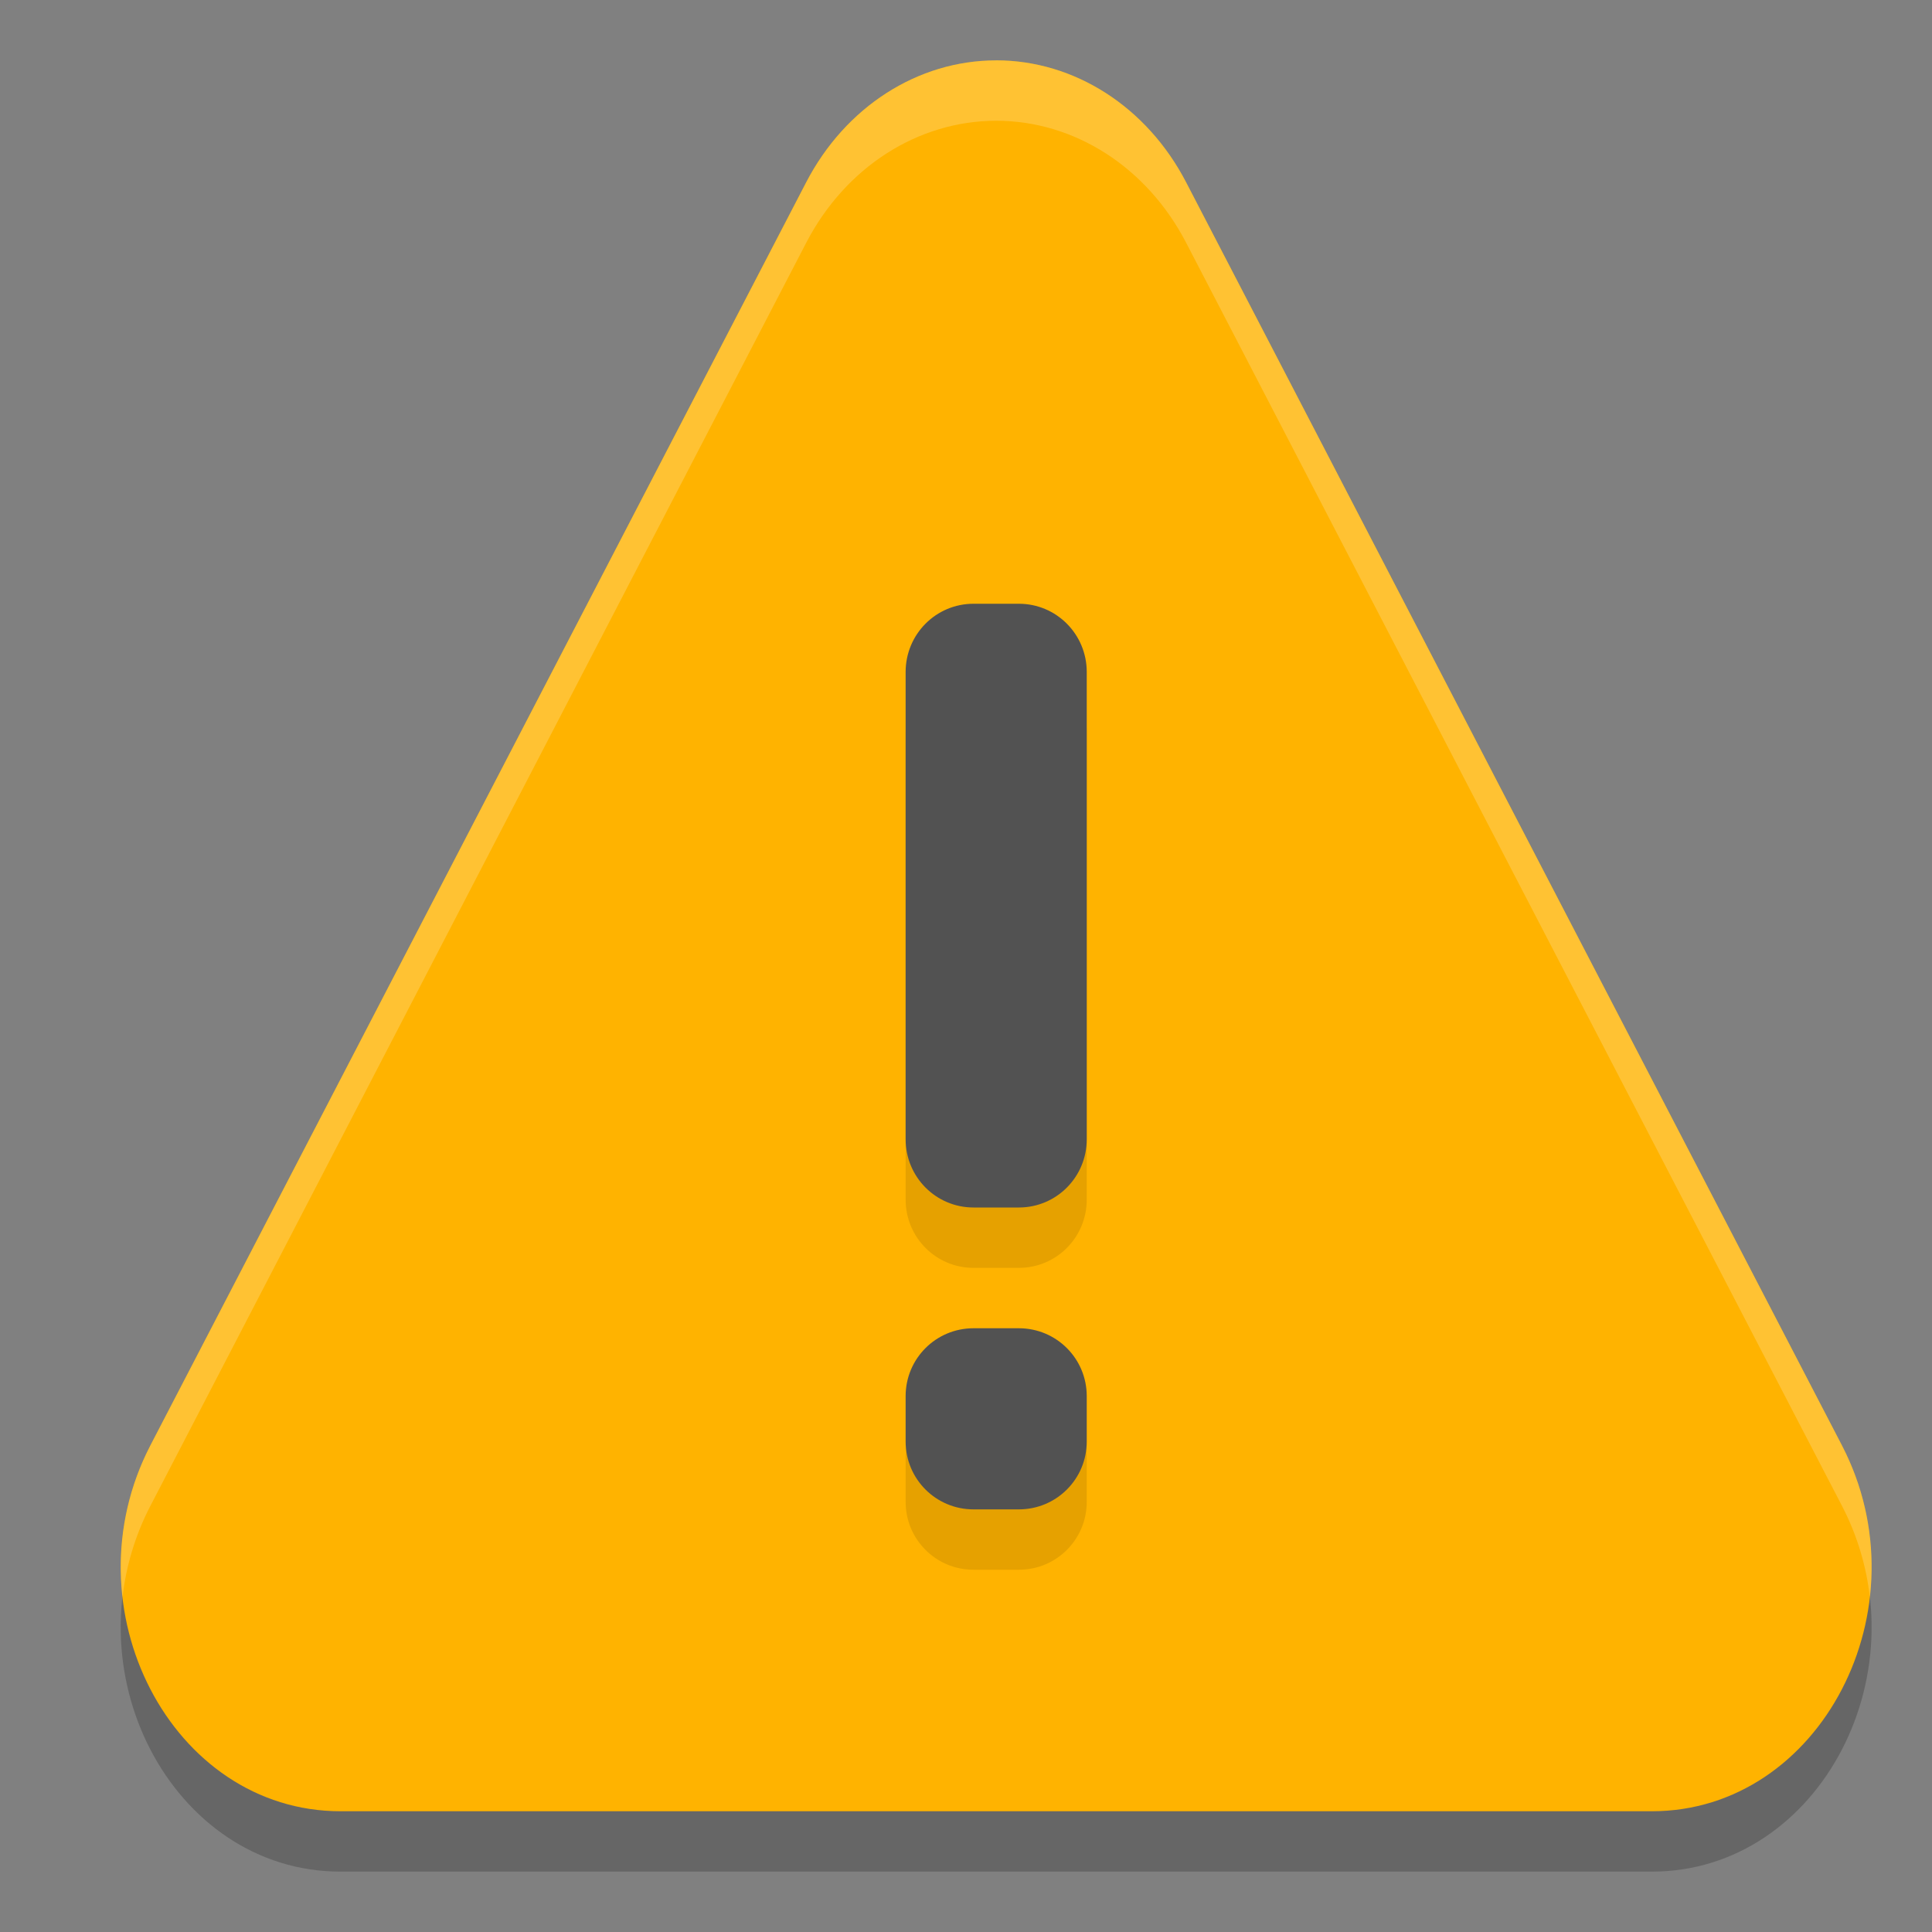 <svg width="32" height="32" version="1" xmlns="http://www.w3.org/2000/svg">
 <rect width="100%" height="100%" fill="#808080" stroke="none"/>
 <path d="m16.499 2c-1.298 9.78e-5 -2.498 0.77-3.147 2.02l-10.861 20.919c-1.398 2.694 0.35 6.06 3.147 6.061h21.723c2.797-5.69e-4 4.545-3.367 3.147-6.061l-5.432-10.46-5.43-10.46c-0.649-1.25-1.849-2.02-3.147-2.02z" style="opacity:.2"/>
 <path d="m16.499 1c-1.298 9.78e-5 -2.498 0.77-3.147 2.02l-10.861 20.919c-1.398 2.694 0.35 6.06 3.147 6.061h21.723c2.797-5.69e-4 4.545-3.367 3.147-6.061l-5.432-10.46-5.43-10.46c-0.649-1.25-1.849-2.02-3.147-2.02z" style="fill:#ffb300"/>
 <path d="m16.125 11c-0.623 0-1.125 0.505-1.125 1.131v7.738c0 0.626 0.502 1.131 1.125 1.131h0.75c0.623 0 1.125-0.505 1.125-1.131v-7.738c0-0.626-0.502-1.131-1.125-1.131zm0 12c-0.623 0-1.125 0.502-1.125 1.125v0.75c0 0.623 0.502 1.125 1.125 1.125h0.75c0.623 0 1.125-0.502 1.125-1.125v-0.75c0-0.623-0.502-1.125-1.125-1.125z" style="opacity:.1"/>
 <path d="m16.125 10c-0.623 0-1.125 0.505-1.125 1.131v7.738c0 0.626 0.502 1.131 1.125 1.131h0.75c0.623 0 1.125-0.505 1.125-1.131v-7.738c0-0.626-0.502-1.131-1.125-1.131zm0 12c-0.623 0-1.125 0.502-1.125 1.125v0.75c0 0.623 0.502 1.125 1.125 1.125h0.75c0.623 0 1.125-0.502 1.125-1.125v-0.75c0-0.623-0.502-1.125-1.125-1.125z" style="fill:#525252"/>
 <path d="m16.5 1c-1.298 9.78e-5 -2.497 0.769-3.146 2.02l-5.432 10.461-5.43 10.459c-0.422 0.814-0.557 1.688-0.463 2.514 0.059-0.511 0.208-1.023 0.463-1.514l5.43-10.459 5.432-10.461c0.649-1.25 1.848-2.019 3.146-2.02 1.298 9.78e-5 2.497 0.769 3.146 2.02l5.43 10.461 5.432 10.459c0.255 0.491 0.404 1.003 0.463 1.514 0.094-0.825-0.041-1.7-0.463-2.514l-5.432-10.459-5.43-10.461c-0.649-1.25-1.848-2.019-3.146-2.02z" style="fill:#ffffff;opacity:.2"/>
</svg>
